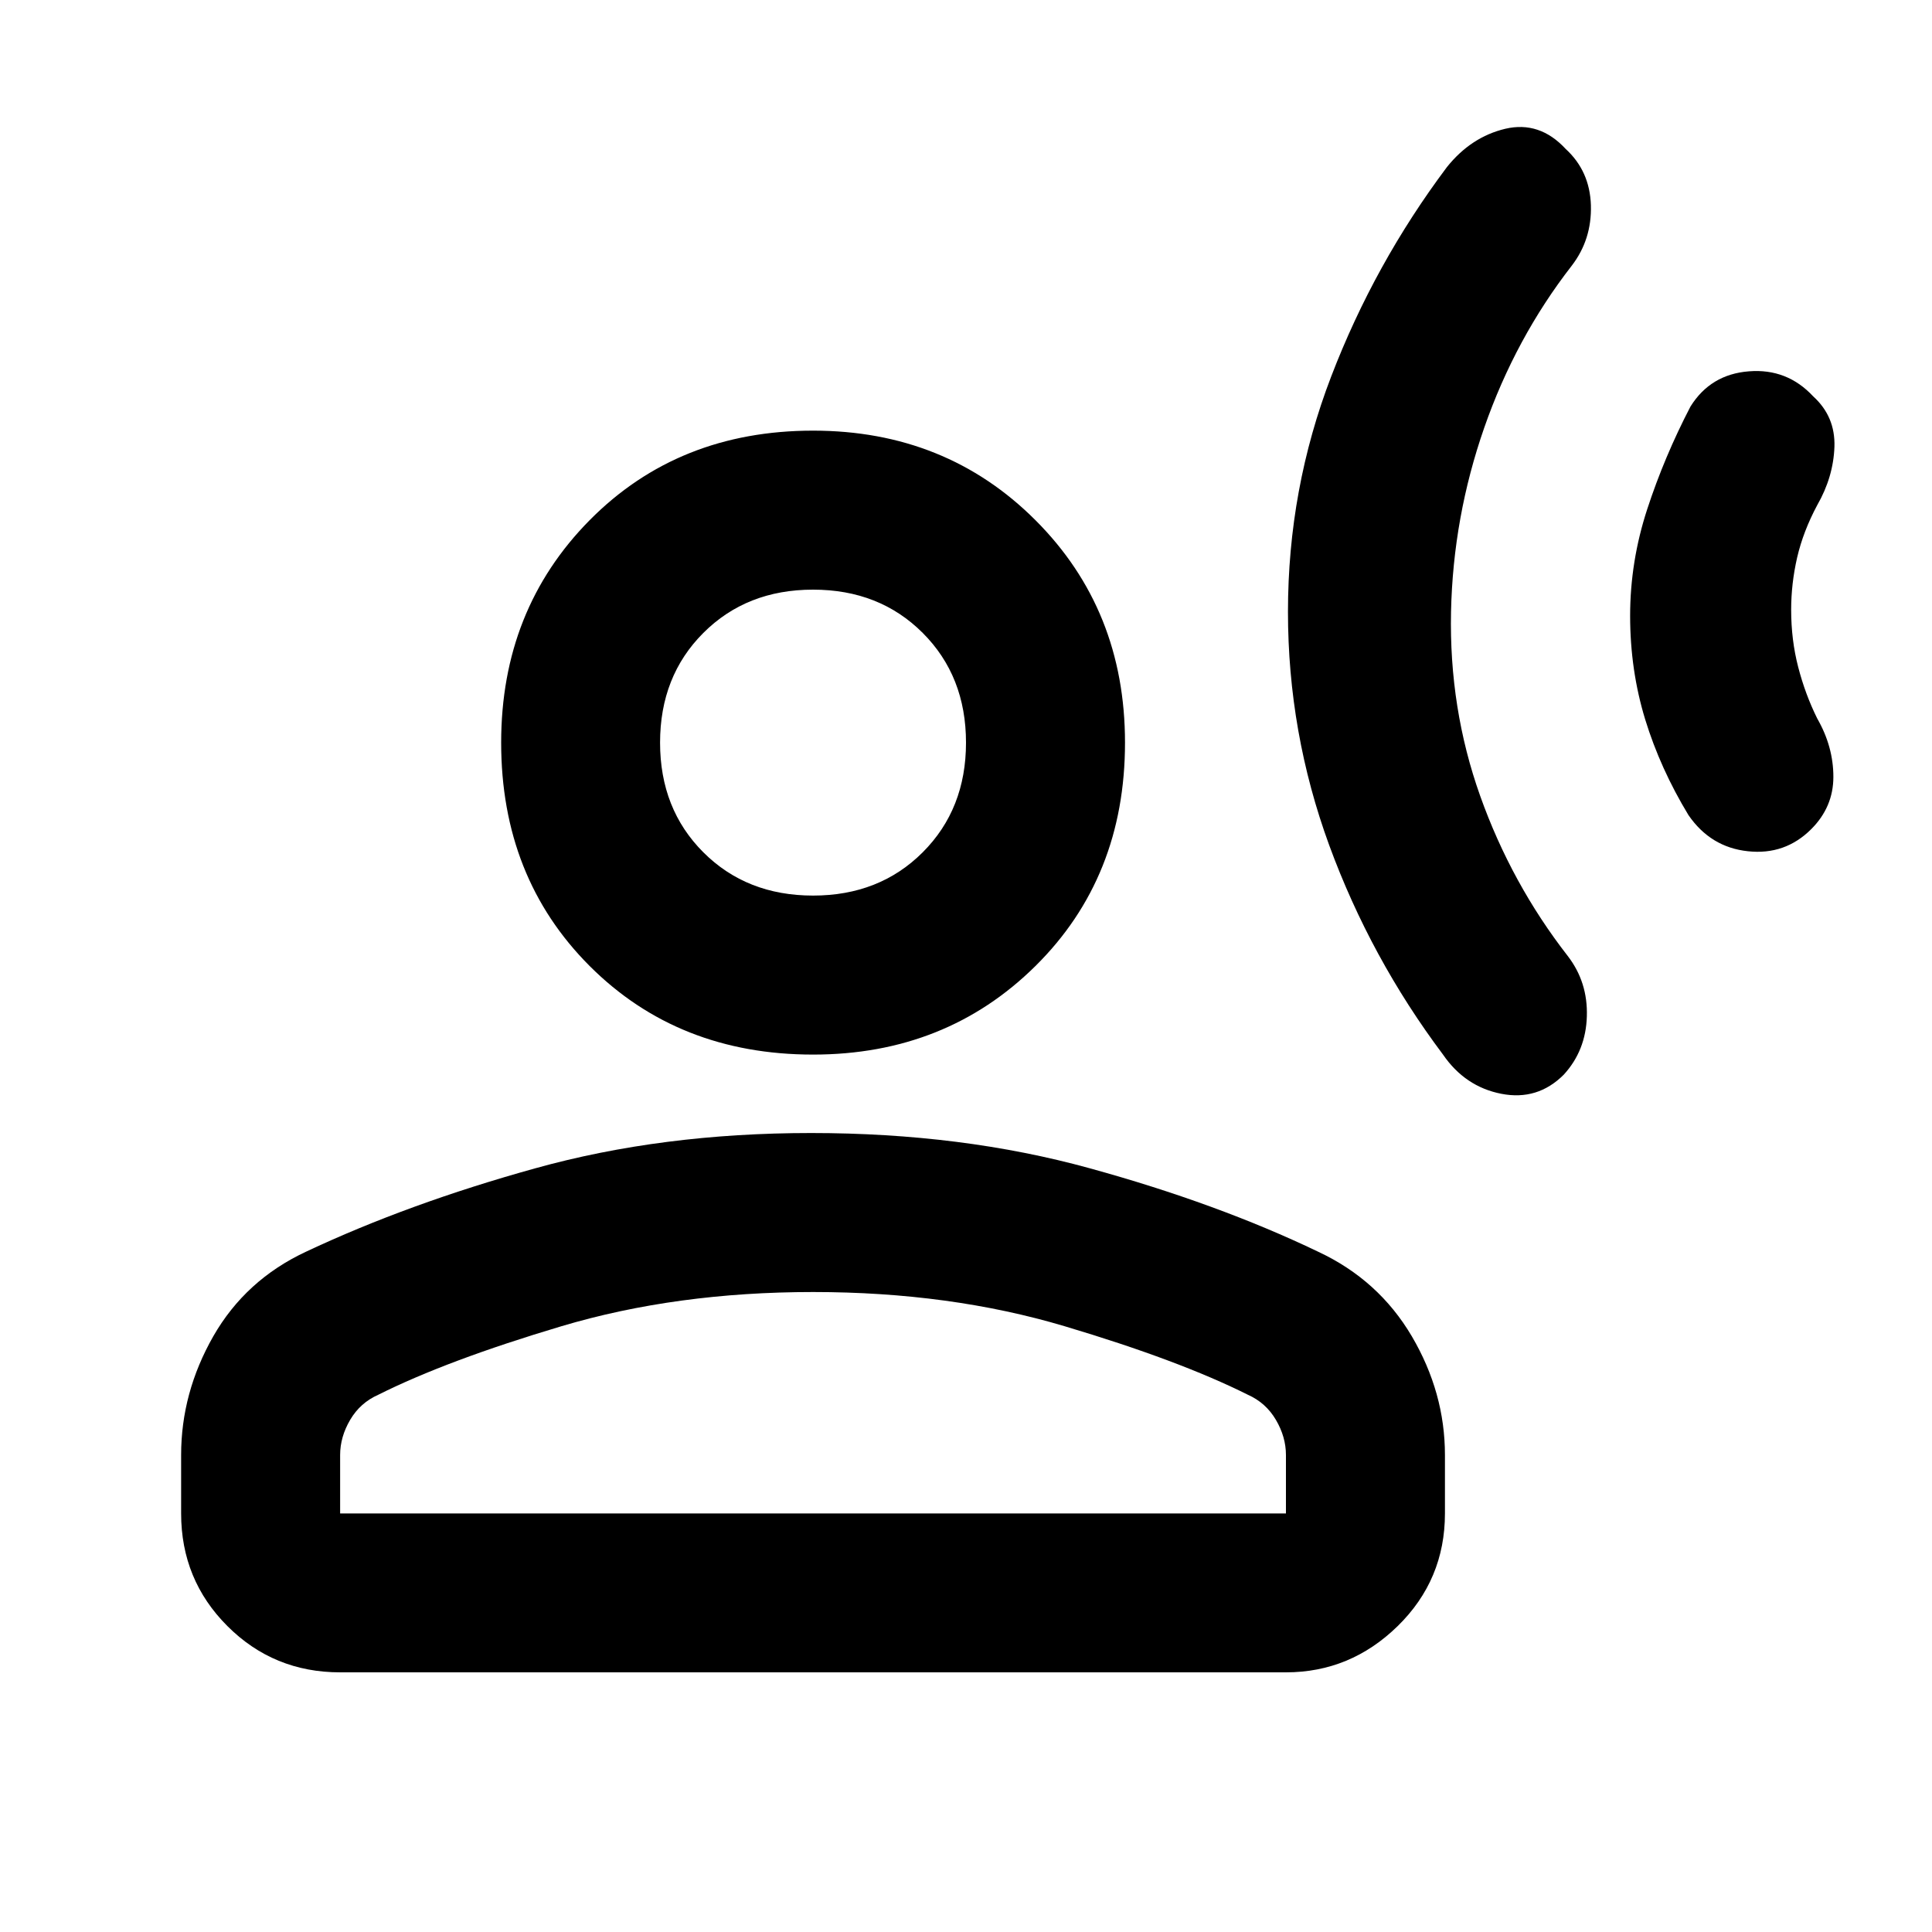 <svg xmlns="http://www.w3.org/2000/svg" height="20" width="20"><path d="M13.333 6.333Q13.333 5.062 13.781 3.896Q14.229 2.729 14.979 1.729Q15.229 1.417 15.583 1.333Q15.938 1.25 16.208 1.542Q16.458 1.771 16.469 2.125Q16.479 2.479 16.271 2.75Q15.688 3.5 15.365 4.427Q15.042 5.354 15.021 6.333Q15 7.333 15.323 8.24Q15.646 9.146 16.229 9.896Q16.438 10.167 16.427 10.521Q16.417 10.875 16.188 11.125Q15.917 11.396 15.542 11.323Q15.167 11.25 14.938 10.917Q14.188 9.917 13.76 8.75Q13.333 7.583 13.333 6.333ZM16.875 6.375Q16.875 5.812 17.052 5.271Q17.229 4.729 17.5 4.208Q17.708 3.875 18.104 3.844Q18.5 3.812 18.771 4.104Q19 4.312 18.99 4.625Q18.979 4.938 18.812 5.229Q18.667 5.5 18.604 5.771Q18.542 6.042 18.542 6.312Q18.542 6.625 18.615 6.906Q18.688 7.188 18.812 7.438Q18.979 7.729 18.979 8.042Q18.979 8.354 18.75 8.583Q18.479 8.854 18.094 8.812Q17.708 8.771 17.479 8.438Q17.188 7.958 17.031 7.448Q16.875 6.938 16.875 6.375ZM8.417 10.917Q7.021 10.917 6.104 10Q5.188 9.083 5.188 7.688Q5.188 6.312 6.104 5.385Q7.021 4.458 8.417 4.458Q9.792 4.458 10.719 5.385Q11.646 6.312 11.646 7.688Q11.646 9.083 10.719 10Q9.792 10.917 8.417 10.917ZM3.521 17.312Q2.833 17.312 2.354 16.833Q1.875 16.354 1.875 15.667V15.062Q1.875 14.417 2.208 13.833Q2.542 13.25 3.167 12.958Q4.229 12.458 5.542 12.094Q6.854 11.729 8.396 11.729Q9.958 11.729 11.281 12.094Q12.604 12.458 13.646 12.958Q14.271 13.25 14.615 13.833Q14.958 14.417 14.958 15.062V15.667Q14.958 16.354 14.469 16.833Q13.979 17.312 13.312 17.312ZM3.521 15.667H13.312V15.062Q13.312 14.875 13.208 14.698Q13.104 14.521 12.917 14.438Q12.208 14.083 11.021 13.729Q9.833 13.375 8.417 13.375Q7 13.375 5.812 13.729Q4.625 14.083 3.917 14.438Q3.729 14.521 3.625 14.698Q3.521 14.875 3.521 15.062ZM8.417 9.271Q9.104 9.271 9.552 8.823Q10 8.375 10 7.688Q10 7 9.552 6.552Q9.104 6.104 8.417 6.104Q7.729 6.104 7.281 6.552Q6.833 7 6.833 7.688Q6.833 8.375 7.281 8.823Q7.729 9.271 8.417 9.271ZM8.417 7.688Q8.417 7.688 8.417 7.688Q8.417 7.688 8.417 7.688Q8.417 7.688 8.417 7.688Q8.417 7.688 8.417 7.688Q8.417 7.688 8.417 7.688Q8.417 7.688 8.417 7.688Q8.417 7.688 8.417 7.688Q8.417 7.688 8.417 7.688ZM8.417 15.667Q8.417 15.667 8.417 15.667Q8.417 15.667 8.417 15.667Q8.417 15.667 8.417 15.667Q8.417 15.667 8.417 15.667Q8.417 15.667 8.417 15.667Q8.417 15.667 8.417 15.667Q8.417 15.667 8.417 15.667Q8.417 15.667 8.417 15.667Z"/></svg>